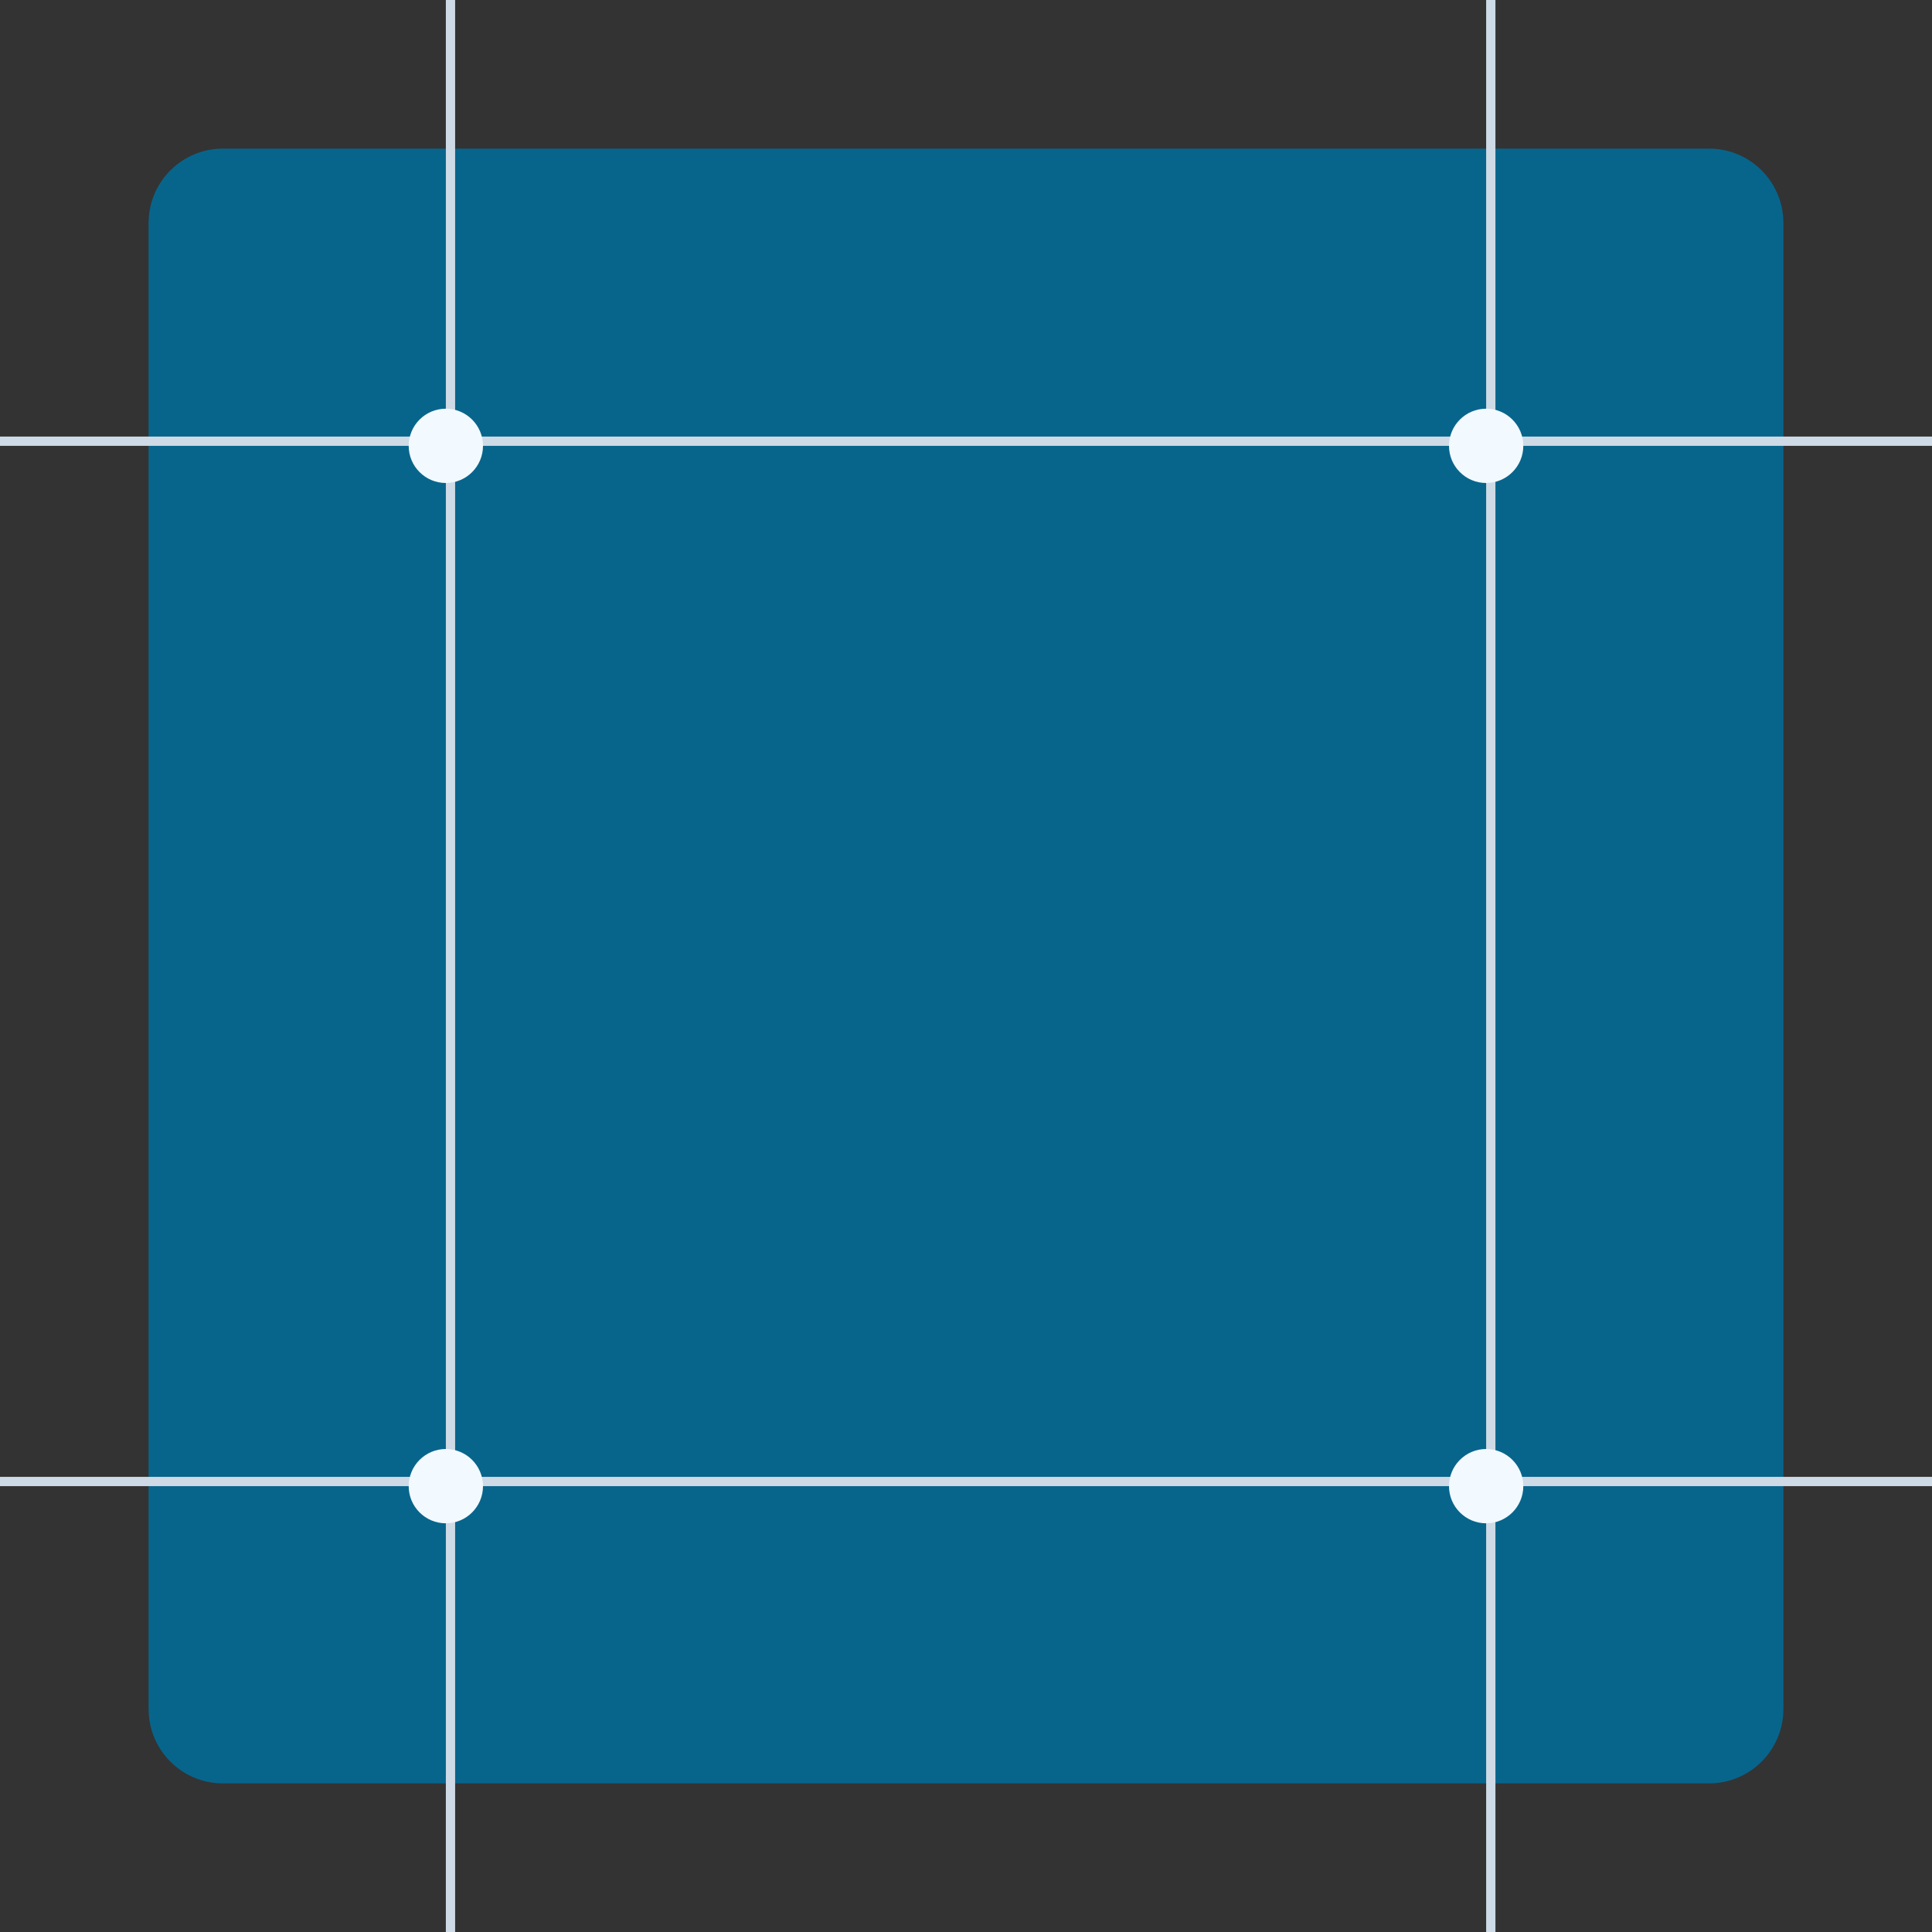 <svg
  width="104"
  height="104"
  viewBox="0 0 104 104"
  fill="none"
  xmlns="http://www.w3.org/2000/svg"
>
  <rect x="0" y="0" width="104" height="104" fill="#333333" stroke="none"/>
  <g clipPath="url(#clip0_133_3769)">
    <path
      d="M8 12C8 9.791 9.791 8 12 8H92C94.209 8 96 9.791 96 12V92C96 94.209 94.209 96 92 96H12C9.791 96 8 94.209 8 92V12Z"
      fill="#07658C"
    />
    <line x1="80.25" x2="80.25" y2="104" stroke="#CEDAE5" stroke-width="0.5" />
    <line x1="24.25" x2="24.25" y2="104" stroke="#CEDAE5" stroke-width="0.5" />
    <line y1="23.75" x2="104" y2="23.75" stroke="#CEDAE5" stroke-width="0.5" />
    <line y1="79.75" x2="104" y2="79.75" stroke="#CEDAE5" stroke-width="0.5" />
    <circle cx="24" cy="24" r="2" fill="#F2F9FF" />
    <circle cx="24" cy="80" r="2" fill="#F2F9FF" />
    <circle cx="80" cy="24" r="2" fill="#F2F9FF" />
    <circle cx="80" cy="80" r="2" fill="#F2F9FF" />
  </g>
  <defs>
    <clipPath id="clip0_133_3769">
      <rect width="104" height="104" fill="white" />
    </clipPath>
  </defs>
</svg>
